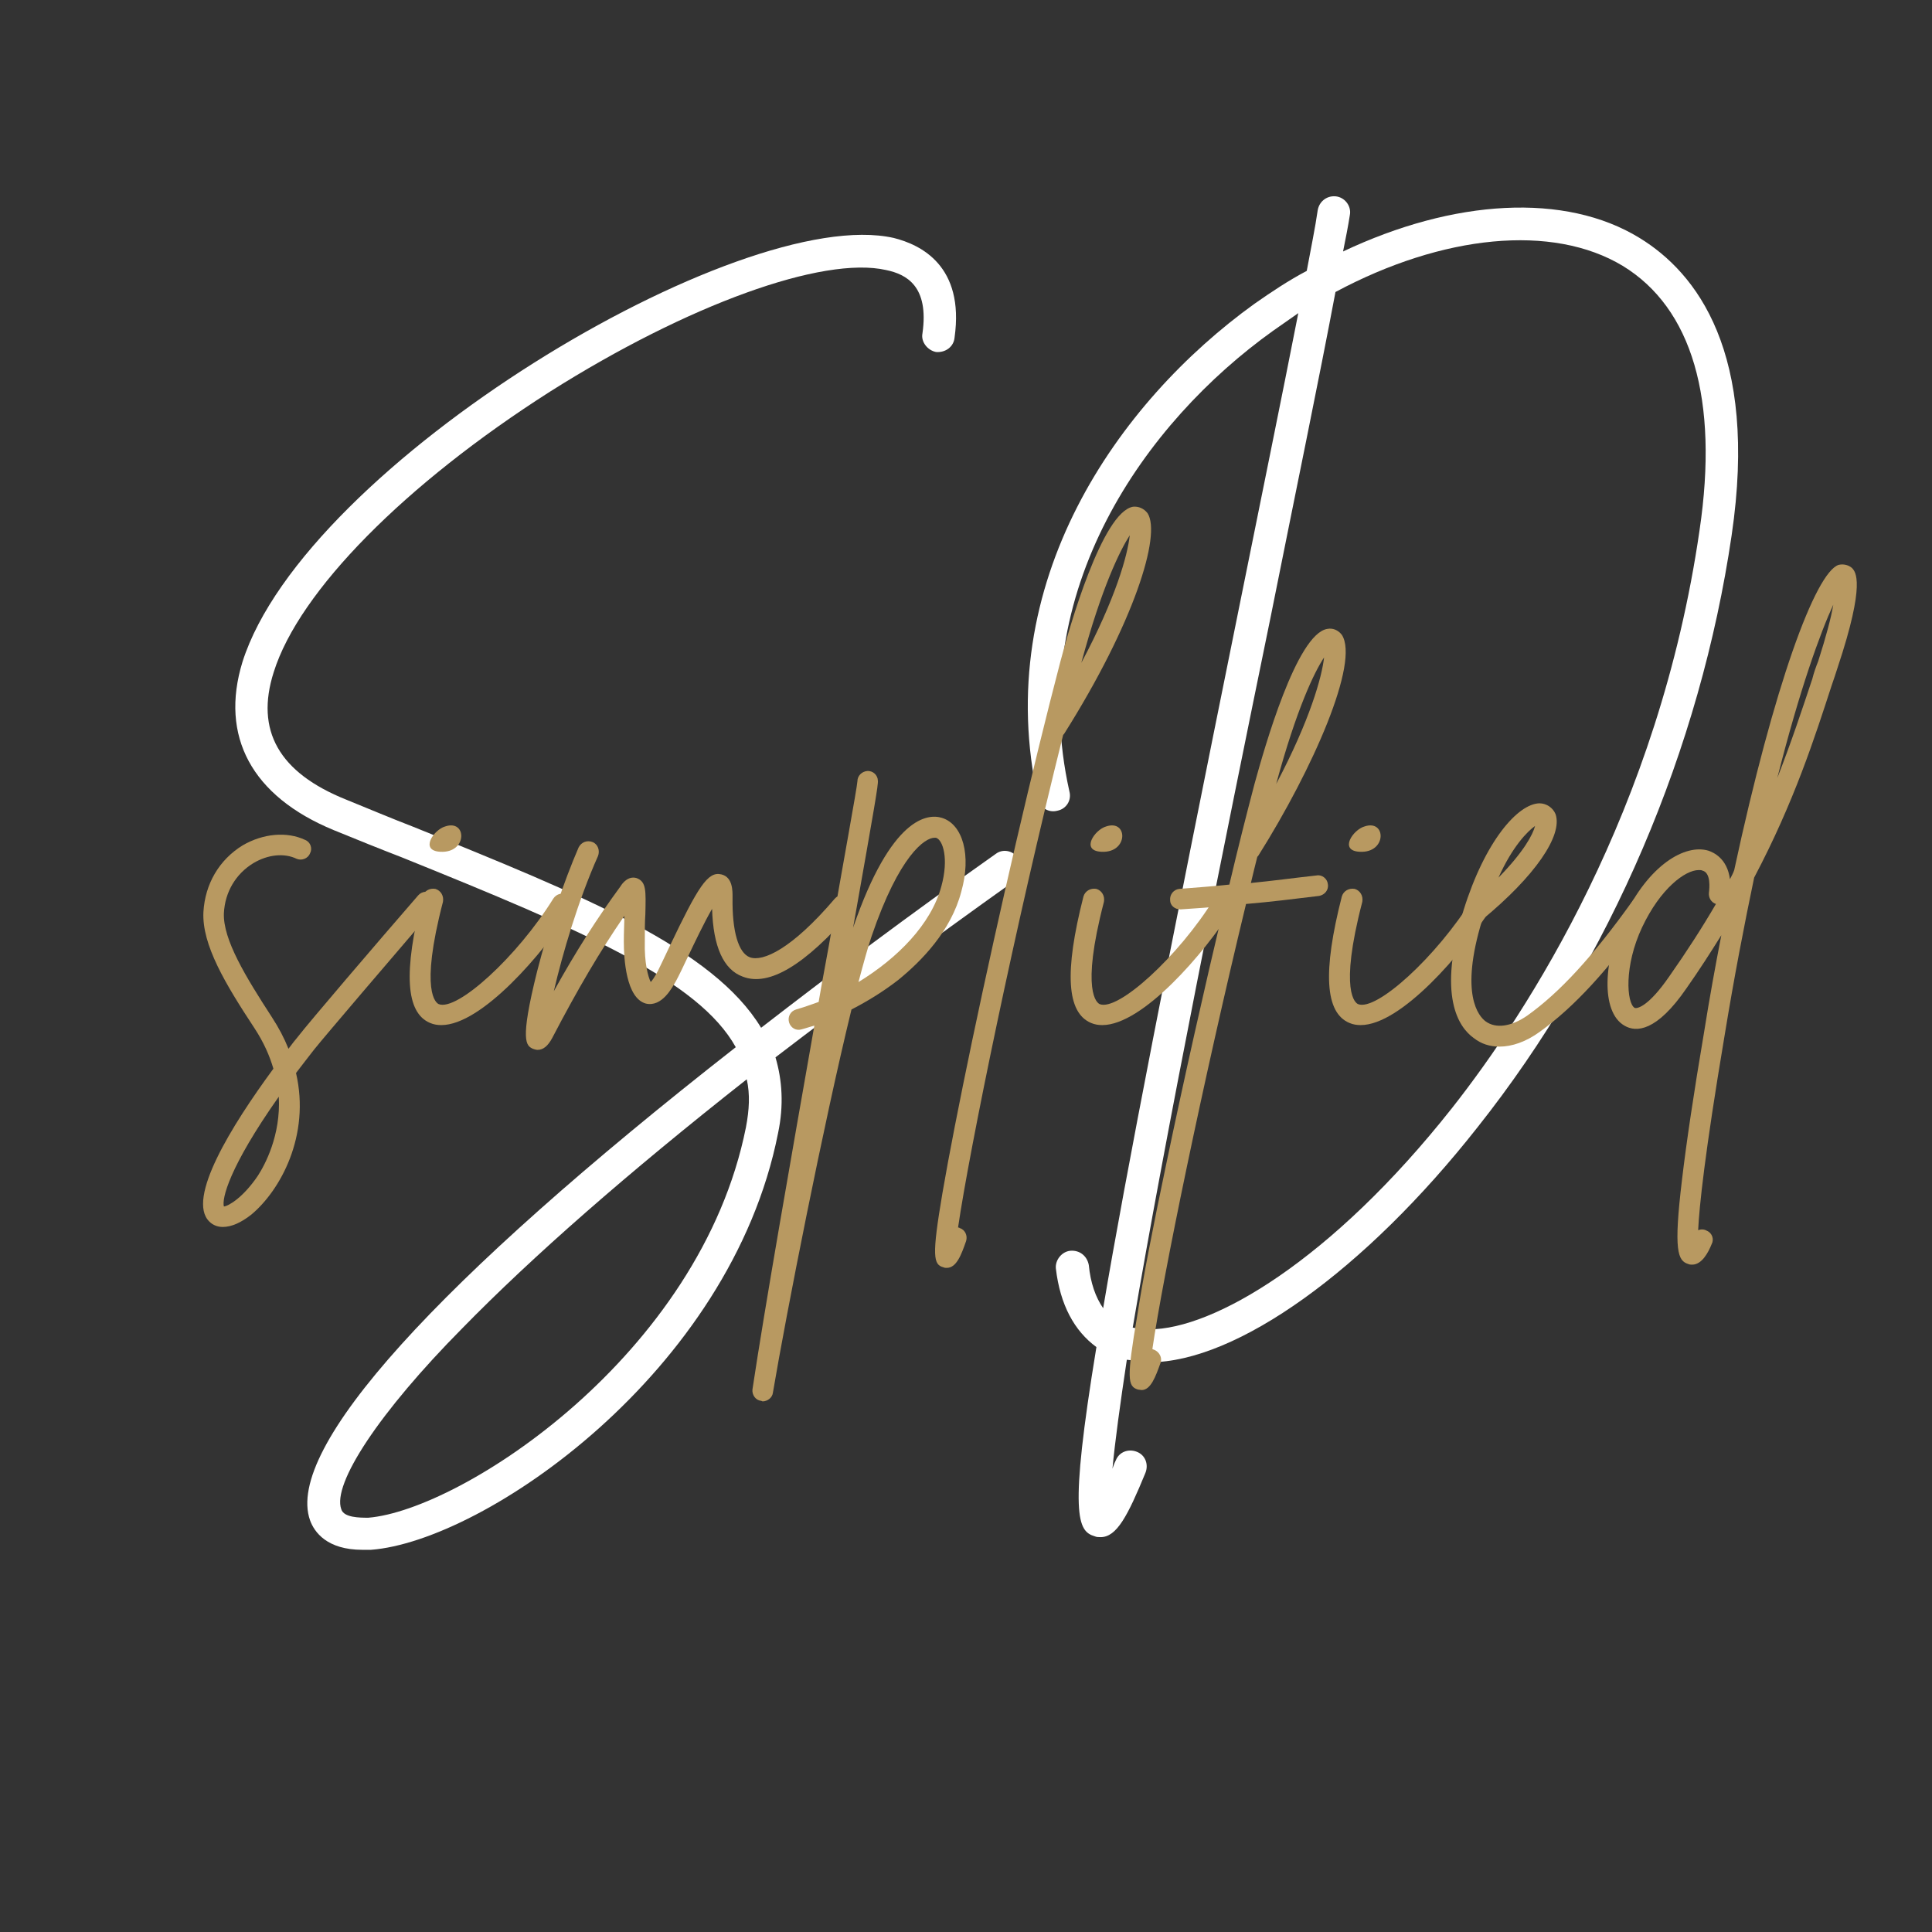 <?xml version="1.0" encoding="UTF-8"?>
<svg xmlns="http://www.w3.org/2000/svg" xmlns:xlink="http://www.w3.org/1999/xlink" width="375pt" height="375pt" viewBox="0 0 375 375" version="1.2">
<rect x="0" y="0" width="375" height="375" fill="#333333" stroke="none"/>
<defs>
<g>
<symbol overflow="visible" id="glyph0-0">
<path style="stroke:none;" d="M 160.023 -37.383 C 159.043 -38.859 157.074 -39.188 155.762 -38.203 C 139.039 -26.398 123.953 -15.086 110.18 -4.426 C 100.836 -19.84 75.914 -30.004 42.629 -43.449 C 38.367 -45.09 34.105 -46.895 29.676 -48.695 C 16.559 -53.941 11.969 -62.141 15.578 -73.453 C 20.496 -89.195 41.152 -110.016 69.191 -127.891 C 95.918 -144.777 122.152 -154.285 134.449 -151.5 C 138.383 -150.68 142.809 -148.383 141.496 -139.203 C 141.168 -137.562 142.48 -135.922 144.121 -135.594 C 145.926 -135.43 147.562 -136.578 147.727 -138.383 C 149.695 -152.32 141.168 -156.418 135.922 -157.73 C 106.082 -164.453 21.645 -113.789 9.508 -75.422 C 5.082 -60.992 11.312 -49.352 27.219 -42.793 C 31.645 -40.988 36.07 -39.188 40.336 -37.547 C 76.078 -23.117 98.047 -13.609 105.262 -0.656 C 47.219 44.762 17.707 77.227 22.625 91.16 C 23.445 93.457 25.906 96.902 32.793 96.902 C 33.285 96.902 33.941 96.902 34.434 96.902 C 56.402 95.262 104.277 62.469 113.461 16.066 C 114.609 10.656 114.281 5.738 112.969 1.312 C 126.906 -9.348 142.316 -20.824 159.371 -32.957 C 160.844 -34.105 161.172 -36.07 160.023 -37.383 Z M 107.23 14.922 C 98.375 59.191 51.977 89.195 33.941 90.672 C 32.301 90.672 29.184 90.672 28.691 89.031 C 26.891 84.113 36.07 70.176 52.141 53.941 C 65.75 40.008 84.277 23.773 107.395 5.574 C 108.051 8.527 107.887 11.477 107.23 14.922 Z M 107.23 14.922 "/>
</symbol>
<symbol overflow="visible" id="glyph0-1">
<path style="stroke:none;" d="M 126.906 -157.73 C 112.477 -166.582 90.836 -165.273 69.355 -155.105 C 69.848 -157.566 70.34 -160.023 70.668 -162.156 C 70.996 -163.797 69.848 -165.438 68.207 -165.766 C 66.402 -166.094 64.766 -164.945 64.438 -163.141 C 63.945 -159.699 63.125 -155.762 62.305 -151.336 C 58.863 -149.531 55.418 -147.238 52.141 -144.941 C 25.742 -125.922 0.82 -90.836 10.164 -48.859 C 10.492 -47.219 12.133 -46.074 13.938 -46.566 C 15.578 -46.895 16.723 -48.531 16.23 -50.336 C 7.543 -89.195 30.988 -121.988 55.746 -139.695 C 57.387 -140.844 59.027 -141.988 60.664 -143.137 C 57.551 -127.234 53.449 -107.23 49.023 -85.258 C 35.414 -18.035 27.219 23.773 22.789 50.008 C 21.316 47.875 20.332 45.09 20.004 41.645 C 19.676 39.844 18.199 38.695 16.395 38.859 C 14.758 39.023 13.445 40.664 13.609 42.301 C 14.43 49.352 17.215 54.434 21.48 57.551 C 16.066 90.508 17.871 93.293 21.152 94.277 C 21.48 94.441 21.969 94.441 22.297 94.441 C 25.414 94.441 27.547 90.344 30.988 81.98 C 31.645 80.34 30.988 78.535 29.348 77.883 C 27.711 77.227 25.906 77.883 25.25 79.52 C 24.922 80.176 24.758 80.668 24.594 81.16 C 25.086 75.914 26.07 68.699 27.383 60.008 C 28.691 60.172 30.004 60.336 31.48 60.5 C 31.645 60.5 31.809 60.5 31.809 60.5 C 48.695 60.5 73.617 42.629 95.426 14.922 C 121.332 -17.707 138.711 -58.699 144.777 -100.016 C 150.023 -135.594 137.891 -151.008 126.906 -157.73 Z M 138.547 -101 C 130.676 -46.566 105.098 -7.379 90.508 11.148 C 67.059 40.824 44.105 54.105 31.809 54.105 C 31.809 54.105 31.645 54.105 31.645 54.105 C 30.496 54.105 29.512 53.941 28.527 53.777 C 34.758 16.887 46.402 -40.824 55.254 -83.949 C 60.172 -108.543 64.766 -130.676 67.879 -147.238 C 88.703 -158.387 110.016 -160.516 123.625 -152.32 C 137.07 -144.121 142.316 -126.414 138.547 -101 Z M 138.547 -101 "/>
</symbol>
<symbol overflow="visible" id="glyph1-0">
<path style="stroke:none;" d="M 46.496 -23.926 C 45.66 -24.656 44.406 -24.555 43.672 -23.719 C 35.418 -14.211 22.465 0.941 20.375 3.656 C 19.746 4.387 19.121 5.223 18.492 6.059 C 17.656 3.969 16.613 1.984 15.254 -0.105 C 10.238 -7.836 5.746 -15.148 5.957 -20.27 C 6.164 -24.344 8.254 -27.898 11.703 -29.988 C 14.523 -31.656 17.656 -31.973 20.062 -30.824 C 21 -30.406 22.254 -30.824 22.672 -31.867 C 23.195 -32.809 22.777 -34.062 21.73 -34.48 C 18.18 -36.152 13.582 -35.734 9.613 -33.434 C 5.016 -30.613 2.297 -25.91 1.984 -20.48 C 1.672 -14.105 6.27 -6.477 11.91 2.09 C 13.688 4.805 14.836 7.418 15.566 9.926 C 7.418 21 -1.359 35.211 3.133 39.598 C 3.867 40.332 4.805 40.645 5.746 40.645 C 7.418 40.645 9.301 39.809 11.285 38.242 C 16.926 33.539 22.777 22.883 19.957 10.762 C 21.105 9.301 22.254 7.73 23.508 6.164 C 25.598 3.551 38.555 -11.598 46.703 -21.105 C 47.434 -21.941 47.332 -23.195 46.496 -23.926 Z M 12.539 30.719 C 9.719 34.898 6.895 36.57 5.957 36.672 C 5.539 35.211 6.895 29.152 16.613 15.359 C 17.031 22.883 13.895 28.629 12.539 30.719 Z M 12.539 30.719 "/>
</symbol>
<symbol overflow="visible" id="glyph1-1">
<path style="stroke:none;" d="M 30.508 -23.719 C 29.57 -24.344 28.418 -24.031 27.793 -23.09 C 20.793 -11.805 9.09 -1.148 5.539 -2.613 C 5.121 -2.82 1.777 -4.805 6.375 -22.465 C 6.582 -23.613 5.957 -24.656 4.91 -24.973 C 3.762 -25.18 2.715 -24.555 2.402 -23.508 C -1.359 -8.777 -0.836 -0.941 3.867 1.043 C 4.598 1.359 5.328 1.461 6.059 1.461 C 13.895 1.461 25.91 -12.539 31.242 -21 C 31.762 -21.941 31.449 -23.195 30.508 -23.719 Z M 5.852 -32.18 C 11.18 -31.867 11.074 -38.555 6.793 -37.09 C 4.598 -36.465 1.777 -32.391 5.852 -32.18 Z M 5.852 -32.18 "/>
</symbol>
<symbol overflow="visible" id="glyph1-2">
<path style="stroke:none;" d="M 58.93 -23.301 C 58.094 -24.031 56.734 -23.926 56.004 -23.09 C 47.645 -13.27 42 -10.762 39.496 -11.703 C 37.301 -12.539 36.047 -16.719 36.152 -23.301 C 36.152 -24.449 36.254 -27.27 33.957 -27.793 C 31.344 -28.418 29.465 -25.391 23.926 -13.793 C 22.984 -11.805 22.148 -10.031 21.629 -8.984 C 21 -7.836 20.582 -7.211 20.27 -6.895 C 19.746 -7.941 19.016 -10.656 19.121 -14.73 C 19.121 -16.82 19.121 -18.598 19.227 -20.062 C 19.328 -24.656 19.434 -26.328 17.555 -27.062 C 15.883 -27.582 14.73 -26.016 14.418 -25.492 C 9.82 -19.227 5.746 -12.852 1.461 -5.121 C 3.133 -12.328 6.164 -22.672 10.031 -31.344 C 10.449 -32.391 10.031 -33.645 8.984 -34.062 C 7.941 -34.48 6.793 -34.062 6.27 -33.016 C 3.344 -26.227 0.418 -17.555 -1.777 -8.984 C -5.223 4.805 -3.867 5.434 -2.613 6.059 C -2.297 6.164 -1.984 6.27 -1.672 6.27 C -0.625 6.27 0.312 5.539 1.148 3.969 C 6.164 -5.641 10.344 -12.746 15.148 -19.746 C 15.148 -18.285 15.047 -16.613 15.047 -14.73 C 15.047 -11.492 15.465 -3.762 19.328 -2.715 C 22.465 -1.984 24.449 -5.852 25.18 -7.105 C 25.809 -8.254 26.645 -10.031 27.582 -12.016 C 28.734 -14.418 30.613 -18.391 32.18 -21.105 C 32.391 -13.793 34.375 -9.301 38.137 -7.941 C 43.254 -5.957 50.258 -10.238 59.137 -20.48 C 59.867 -21.312 59.766 -22.566 58.93 -23.301 Z M 58.93 -23.301 "/>
</symbol>
<symbol overflow="visible" id="glyph1-3">
<path style="stroke:none;" d="M 22.359 -38.762 C 19.645 -39.598 12.539 -39.078 5.121 -17.449 C 9.301 -41.062 10.031 -45.242 9.926 -45.973 C 9.926 -47.016 8.984 -47.957 7.836 -47.852 C 6.793 -47.75 5.957 -46.914 5.957 -45.867 C 5.852 -44.406 3.238 -30.301 0.418 -14 C -0.207 -10.449 -0.941 -6.793 -1.566 -3.031 C -3.031 -2.508 -4.492 -1.984 -5.957 -1.566 C -7 -1.254 -7.629 -0.207 -7.312 0.941 C -7 1.984 -5.957 2.613 -4.91 2.297 C -4.074 2.09 -3.238 1.777 -2.402 1.566 C -6.895 27.062 -12.016 56.211 -14.418 72.199 C -14.523 73.242 -13.793 74.285 -12.746 74.391 C -12.641 74.391 -12.539 74.496 -12.434 74.496 C -11.492 74.496 -10.551 73.766 -10.449 72.824 C -7.836 57.359 -0.625 20.688 4.805 -1.566 C 8.047 -3.238 11.074 -5.121 13.895 -7.312 C 18.391 -10.969 24.137 -16.82 26.121 -24.449 C 28.105 -31.449 26.434 -37.508 22.359 -38.762 Z M 22.254 -25.492 C 20.27 -18.074 13.688 -11.492 6.164 -6.895 C 7.105 -10.449 7.941 -13.477 8.672 -15.672 C 14.105 -31.656 19.121 -34.898 20.898 -34.898 C 21 -34.898 21.105 -34.898 21.211 -34.898 C 22.566 -34.48 23.719 -30.824 22.254 -25.492 Z M 22.254 -25.492 "/>
</symbol>
<symbol overflow="visible" id="glyph1-4">
<path style="stroke:none;" d="M 30.719 -97.898 C 29.988 -98.84 28.941 -99.258 27.898 -99.152 C 21.941 -98.109 15.566 -75.855 13.793 -69.062 C 8.566 -49.105 1.984 -20.793 -3.344 4.598 C -5.852 16.613 -7.836 26.746 -9.09 34.062 C -11.18 46.391 -10.867 47.957 -8.883 48.48 C -8.672 48.586 -8.465 48.586 -8.254 48.586 C -6.375 48.586 -5.434 46.078 -4.492 43.359 C -4.18 42.316 -4.703 41.168 -5.746 40.852 C -5.852 40.75 -5.957 40.75 -6.059 40.75 C -3.867 25.703 5.121 -18.074 14.312 -54.75 C 14.312 -54.852 14.418 -54.957 14.523 -55.062 C 28.105 -76.586 33.434 -93.723 30.719 -97.898 Z M 17.867 -68.855 C 21.836 -83.586 25.391 -90.691 27.27 -93.617 C 26.852 -89.75 24.555 -81.391 17.867 -68.855 Z M 17.867 -68.855 "/>
</symbol>
<symbol overflow="visible" id="glyph1-5">
<path style="stroke:none;" d="M 21.211 -27.582 C 16.508 -27.062 12.746 -26.539 8.465 -26.121 C 8.883 -27.898 9.301 -29.57 9.719 -31.242 C 9.82 -31.242 9.82 -31.344 9.926 -31.449 C 20.582 -48.375 29.57 -68.957 26.121 -74.285 C 25.391 -75.227 24.344 -75.645 23.301 -75.438 C 17.344 -74.496 11.074 -52.242 9.195 -45.449 C 7.629 -39.496 5.957 -32.91 4.285 -25.809 C 1.461 -25.492 -1.672 -25.285 -5.434 -24.973 C -6.477 -24.867 -7.312 -23.926 -7.211 -22.777 C -7.211 -21.73 -6.27 -21 -5.223 -21 C -5.223 -21 -5.121 -21 -5.121 -21 C -1.879 -21.211 0.836 -21.418 3.238 -21.629 C -0.523 -5.852 -4.492 11.805 -7.941 28.316 C -10.449 40.227 -12.434 50.359 -13.582 57.777 C -15.672 70.109 -15.465 71.57 -13.477 72.199 C -13.27 72.199 -12.957 72.301 -12.746 72.301 C -10.969 72.301 -10.031 69.691 -9.09 67.078 C -8.672 66.031 -9.301 64.883 -10.344 64.465 C -10.449 64.465 -10.551 64.359 -10.656 64.359 C -8.672 50.57 -0.836 12.539 7.523 -22.047 C 12.434 -22.465 16.508 -22.984 21.73 -23.613 C 22.777 -23.82 23.613 -24.762 23.402 -25.91 C 23.301 -26.957 22.254 -27.793 21.211 -27.582 Z M 22.672 -69.898 C 22.254 -66.137 19.957 -57.777 13.375 -45.344 C 17.344 -59.973 20.793 -67.078 22.672 -69.898 Z M 22.672 -69.898 "/>
</symbol>
<symbol overflow="visible" id="glyph1-6">
<path style="stroke:none;" d="M 35.316 -23.301 C 34.375 -23.926 33.121 -23.719 32.492 -22.777 C 24.656 -11.805 18.285 -4.91 12.016 -0.418 C 8.883 1.777 5.852 2.195 3.867 0.73 C 2.613 -0.207 -1.254 -4.387 3.238 -19.016 C 13.375 -27.375 18.91 -35.316 17.449 -39.496 C 16.926 -40.75 15.672 -41.586 14.312 -41.586 C 10.137 -41.48 3.762 -34.27 -0.418 -20.793 C -5.539 -4.18 -1.359 1.879 1.566 3.969 C 3.031 5.121 4.703 5.641 6.582 5.641 C 8.984 5.641 11.703 4.703 14.312 2.82 C 21 -1.984 27.582 -9.09 35.734 -20.48 C 36.359 -21.418 36.152 -22.672 35.316 -23.301 Z M 13.477 -37.195 C 13.059 -35.523 11.285 -32.18 6.375 -27.164 C 9.09 -33.227 12.016 -36.152 13.477 -37.195 Z M 13.477 -37.195 "/>
</symbol>
<symbol overflow="visible" id="glyph1-7">
<path style="stroke:none;" d="M 44.613 -87.242 C 43.883 -87.871 42.941 -88.078 42 -87.871 C 37.508 -86.406 29.465 -64.57 21.73 -28.629 C 21.523 -28 21.211 -27.48 20.898 -26.852 C 20.375 -30.926 17.656 -32.074 16.719 -32.391 C 12.223 -33.746 5.121 -29.672 0.207 -19.227 C -3.551 -11.387 -4.285 -1.148 0.418 1.566 C 2.715 2.926 6.688 2.715 12.434 -5.641 C 14.941 -9.195 17.137 -12.641 19.227 -15.984 C 18.074 -10.031 16.926 -3.762 15.883 2.82 C 13.895 14.523 12.434 24.344 11.598 31.449 C 9.926 45.344 10.762 47.227 12.852 47.852 C 13.059 47.957 13.375 47.957 13.582 47.957 C 15.465 47.957 16.719 45.555 17.344 43.988 C 17.867 43.047 17.449 41.793 16.402 41.375 C 15.883 41.062 15.254 41.062 14.73 41.27 C 14.941 36.777 15.984 26.539 19.852 3.551 C 21.73 -7.941 23.719 -18.18 25.598 -27.164 C 33.434 -42 37.406 -54.539 40.645 -64.465 C 41.062 -65.719 41.48 -66.867 41.793 -67.914 C 47.332 -84.527 45.242 -86.512 44.613 -87.242 Z M 9.09 -7.941 C 5.121 -2.195 2.926 -1.672 2.402 -1.879 C 0.836 -2.82 0.312 -10.031 3.867 -17.555 C 7.418 -25.074 12.223 -28.629 14.836 -28.629 C 15.148 -28.629 15.359 -28.629 15.566 -28.523 C 17.238 -28.105 16.926 -25.074 16.82 -24.238 C 16.719 -23.301 17.238 -22.359 18.18 -22.047 C 15.566 -17.555 12.539 -12.852 9.09 -7.941 Z M 38.031 -69.168 C 37.613 -68.121 37.195 -66.973 36.883 -65.719 C 35 -60.078 32.91 -53.703 30.09 -46.496 C 34.48 -63.84 38.449 -74.703 40.957 -80.137 C 40.539 -77.629 39.598 -74.078 38.031 -69.168 Z M 38.031 -69.168 "/>
</symbol>
</g>
</defs>
<g id="surface1">
<g style="fill:rgb(100%,100%,100%);fill-opacity:1;">
  <use xlink:href="#glyph0-0" x="37.551" y="203.916"/>
</g>
<g style="fill:rgb(100%,100%,100%);fill-opacity:1;">
  <use xlink:href="#glyph0-1" x="191.334" y="203.916"/>
</g>
<g style="fill:rgb(72.159%,59.999%,38.039%);fill-opacity:1;">
  <use xlink:href="#glyph1-0" x="37.5" y="197.508"/>
</g>
<g style="fill:rgb(72.159%,59.999%,38.039%);fill-opacity:1;">
  <use xlink:href="#glyph1-1" x="79.603" y="197.508"/>
</g>
<g style="fill:rgb(72.159%,59.999%,38.039%);fill-opacity:1;">
  <use xlink:href="#glyph1-2" x="106.036" y="197.508"/>
</g>
<g style="fill:rgb(72.159%,59.999%,38.039%);fill-opacity:1;">
  <use xlink:href="#glyph1-3" x="160.467" y="197.508"/>
</g>
<g style="fill:rgb(72.159%,59.999%,38.039%);fill-opacity:1;">
  <use xlink:href="#glyph1-4" x="192.018" y="197.508"/>
</g>
<g style="fill:rgb(72.159%,59.999%,38.039%);fill-opacity:1;">
  <use xlink:href="#glyph1-1" x="207.898" y="197.508"/>
</g>
<g style="fill:rgb(72.159%,59.999%,38.039%);fill-opacity:1;">
  <use xlink:href="#glyph1-5" x="234.331" y="197.508"/>
</g>
<g style="fill:rgb(72.159%,59.999%,38.039%);fill-opacity:1;">
  <use xlink:href="#glyph1-1" x="258.046" y="197.508"/>
</g>
<g style="fill:rgb(72.159%,59.999%,38.039%);fill-opacity:1;">
  <use xlink:href="#glyph1-6" x="284.479" y="197.508"/>
</g>
<g style="fill:rgb(72.159%,59.999%,38.039%);fill-opacity:1;">
  <use xlink:href="#glyph1-7" x="314.881" y="197.508"/>
</g>
</g>
</svg>
